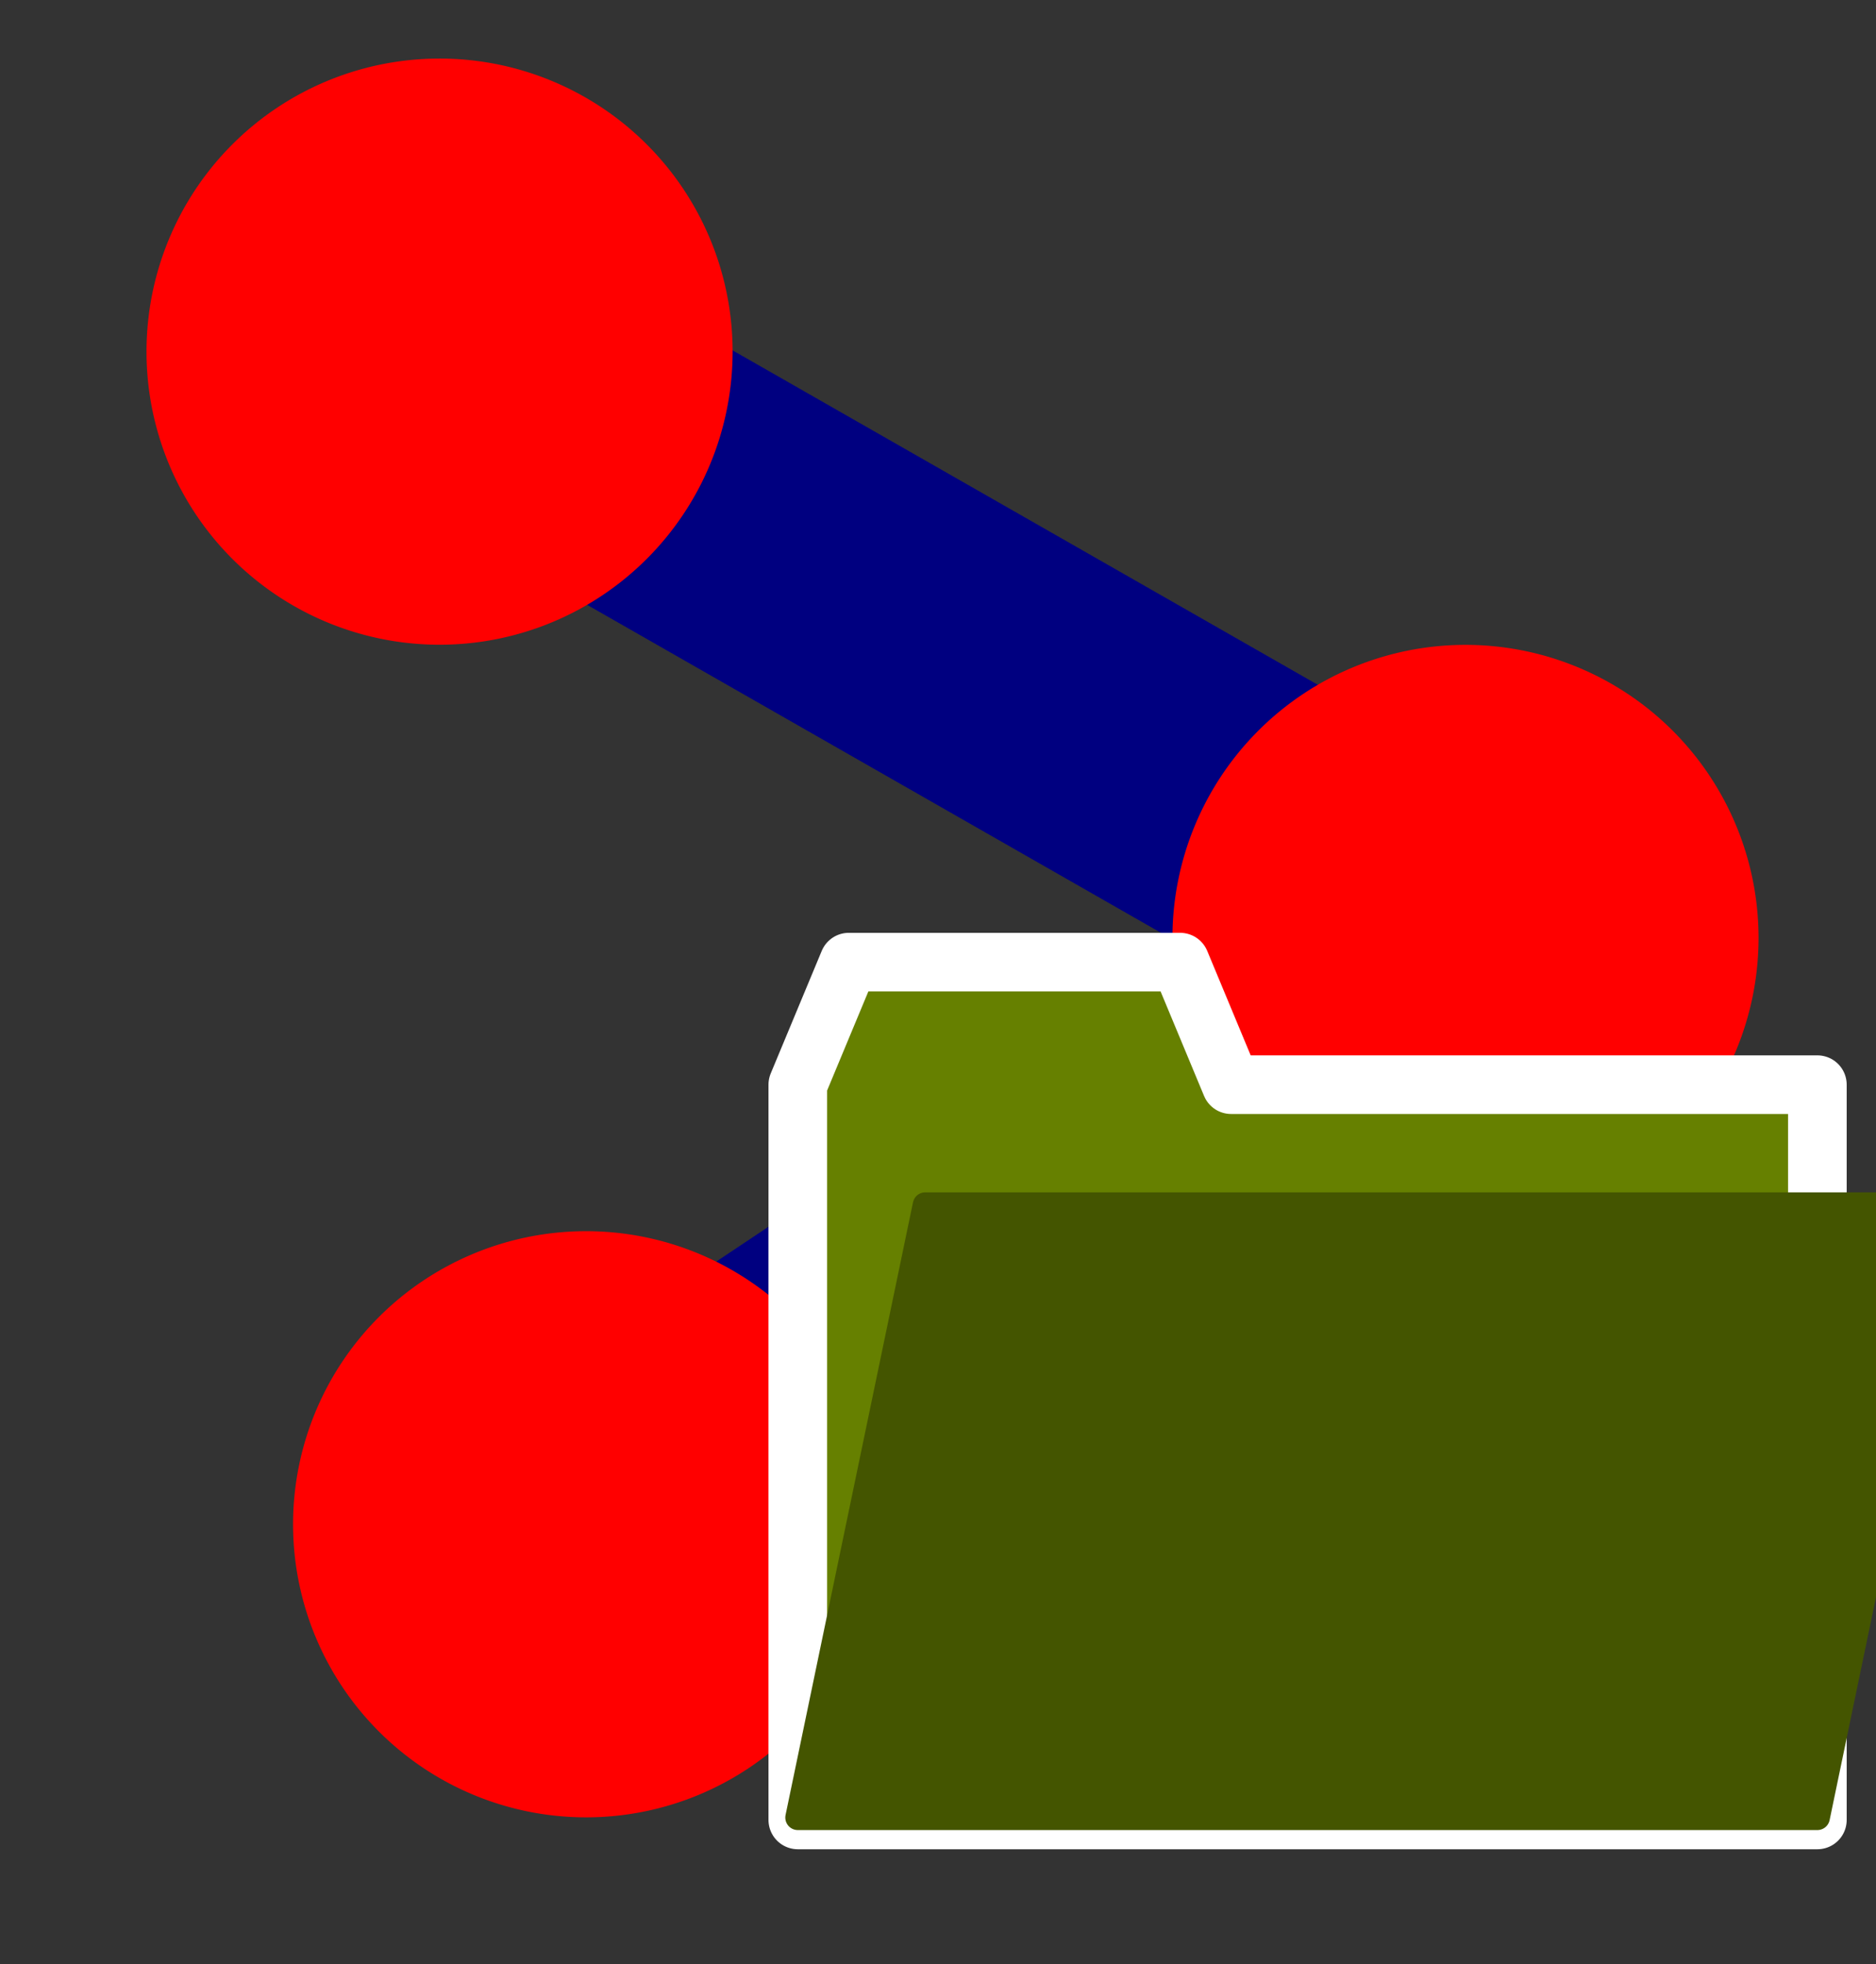 <?xml version="1.0" encoding="UTF-8" standalone="no"?>
<!-- Created with Inkscape (http://www.inkscape.org/) -->

<svg
   xmlns:dc="http://purl.org/dc/elements/1.1/"
   xmlns:cc="http://creativecommons.org/ns#"
   xmlns:rdf="http://www.w3.org/1999/02/22-rdf-syntax-ns#"
   xmlns:svg="http://www.w3.org/2000/svg"
   xmlns="http://www.w3.org/2000/svg"
   xmlns:sodipodi="http://sodipodi.sourceforge.net/DTD/sodipodi-0.dtd"
   xmlns:inkscape="http://www.inkscape.org/namespaces/inkscape"
   id="svg2"
   version="1.1"
   inkscape:version="0.48.5 r10040"
   width="64"
   height="67"
   sodipodi:docname="RouteSetup.svg">
  <rect width="100%" height="100%" fill="#333333" stroke="none"/>
  <defs
     id="defs6" />
  <sodipodi:namedview
     pagecolor="#ffffff"
     bordercolor="#666666"
     borderopacity="1"
     objecttolerance="10"
     gridtolerance="10"
     guidetolerance="10"
     inkscape:pageopacity="0"
     inkscape:pageshadow="2"
     inkscape:window-width="1920"
     inkscape:window-height="1012"
     id="namedview4"
     showgrid="true"
     inkscape:zoom="3.5223881"
     inkscape:cx="24.96728"
     inkscape:cy="45.751544"
     inkscape:window-x="-2"
     inkscape:window-y="-3"
     inkscape:window-maximized="1"
     inkscape:current-layer="svg2">
    <inkscape:grid
       type="xygrid"
       id="grid2982" />
  </sodipodi:namedview>
  <path
     style="fill:none;stroke:#000080;stroke-width:10;stroke-linecap:round;stroke-linejoin:round;stroke-opacity:1;stroke-miterlimit:4;stroke-dasharray:none"
     d="M 15,12 50,32 20,52"
     id="path3036"
     inkscape:connector-curvature="0" />
  <path
     sodipodi:type="arc"
     style="fill:#ff0000;fill-opacity:1;fill-rule:evenodd;stroke:none"
     id="path2984"
     sodipodi:cx="12.5"
     sodipodi:cy="14.5"
     sodipodi:rx="7.5"
     sodipodi:ry="7.5"
     d="m 20,14.5 a 7.5,7.5 0 1 1 -6.7e-5,-0.032"
     sodipodi:start="0"
     sodipodi:end="6.2789689"
     sodipodi:open="true"
     transform="matrix(1.333,0,0,1.333,-1.667,-7.333)" />
  <path
     sodipodi:type="arc"
     style="fill:#ff0000;fill-opacity:1;fill-rule:evenodd;stroke:none"
     id="path2984-8"
     sodipodi:cx="12.5"
     sodipodi:cy="14.5"
     sodipodi:rx="7.5"
     sodipodi:ry="7.5"
     d="m 20,14.5 a 7.5,7.5 0 1 1 -6.7e-5,-0.032"
     sodipodi:start="0"
     sodipodi:end="6.2789689"
     sodipodi:open="true"
     transform="matrix(1.333,0,0,1.333,33.333,12.667)" />
  <path
     sodipodi:type="arc"
     style="fill:#ff0000;fill-opacity:1;fill-rule:evenodd;stroke:none"
     id="path2984-0"
     sodipodi:cx="12.5"
     sodipodi:cy="14.5"
     sodipodi:rx="7.5"
     sodipodi:ry="7.5"
     d="m 20,14.5 a 7.5,7.5 0 1 1 -6.7e-5,-0.032"
     sodipodi:start="0"
     sodipodi:end="6.2789689"
     sodipodi:open="true"
     transform="matrix(1.333,0,0,1.333,3.333,32.667)" />
  <g
     id="g3768"
     transform="translate(2,0)">
    <path
       inkscape:connector-curvature="0"
       id="path3014"
       d="M 26.957,32.82 25.217,37 l 0,25.081 L 60,62.081 60,37 l -20,0 -1.739,-4.18 -11.304,0 z"
       style="fill:#668000;fill-opacity:1;stroke:#ffffff;stroke-width:2;stroke-linecap:round;stroke-linejoin:round;stroke-miterlimit:4;stroke-opacity:1;stroke-dasharray:none" />
    <path
       inkscape:connector-curvature="0"
       id="path3016"
       d="m 25.217,62 4.348,-20.901 34.783,0 L 60,62 z"
       style="fill:#445500;stroke:#445500;stroke-width:0.853px;stroke-linecap:round;stroke-linejoin:round;stroke-opacity:1" />
  </g>
</svg>
